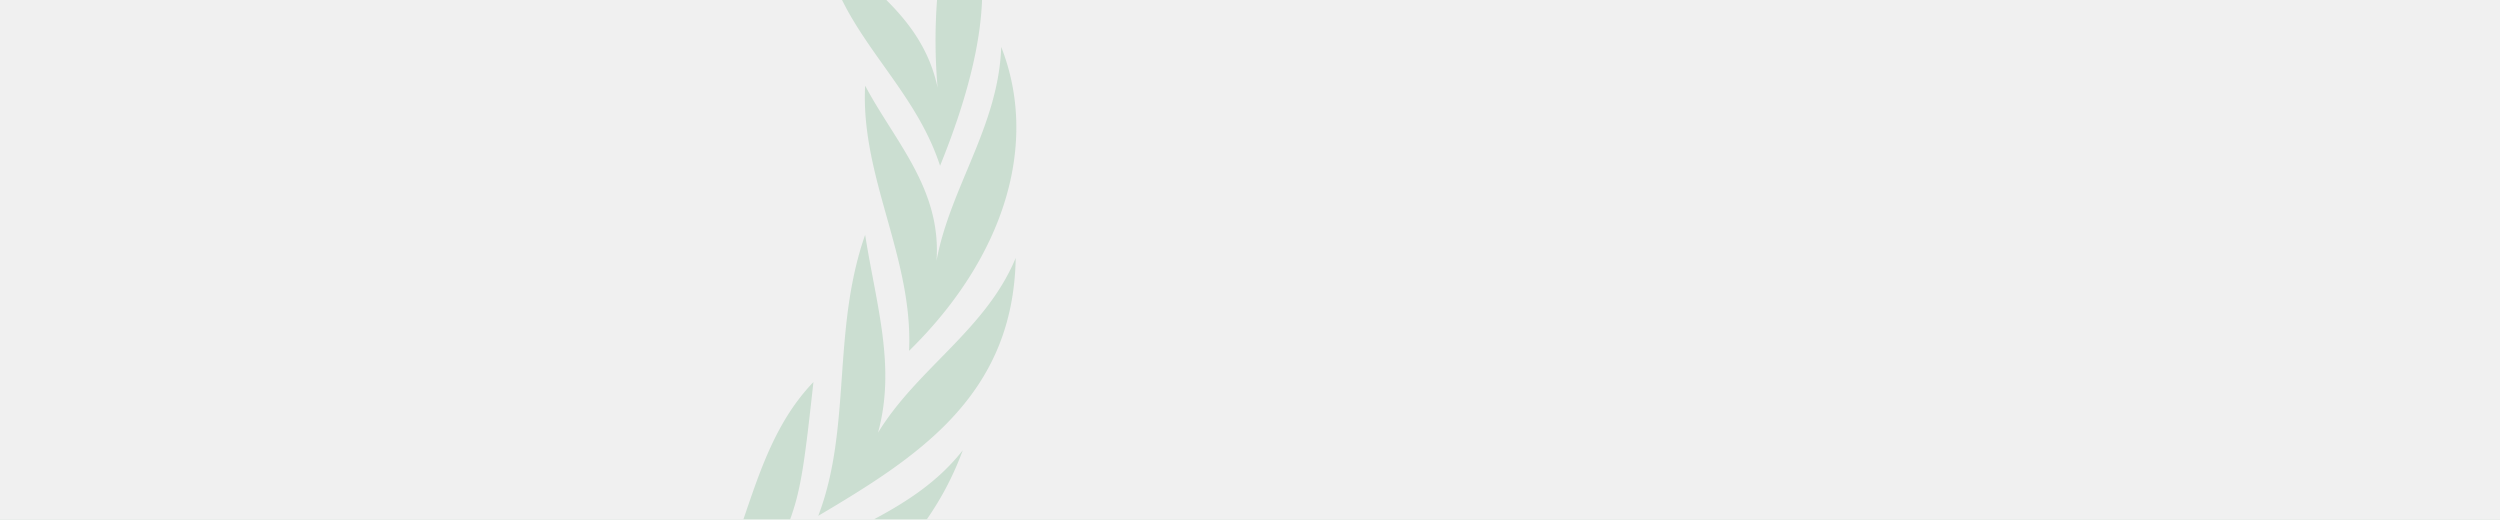 <svg xmlns="http://www.w3.org/2000/svg" viewBox="0 0 595.28 123.71"><defs><style>.cls-1{fill:#cbded1;}.cls-2{fill:#f0f0f0;}</style></defs><title>Middel 5</title><g id="Laag_2" data-name="Laag 2"><g id="Laag_1-2" data-name="Laag 1"><rect class="cls-1" width="595.28" height="123.71"/><path class="cls-2" d="M211.05,0c5.61,5.57,10.32,12,12.2,20.85A129.61,129.61,0,0,1,223.12,0Z"/><path class="cls-2" d="M233.84,0c-.39,10.18-3.29,22.93-10,39.48C218.83,24,207.2,13.55,200.5,0H0V123.71H177c4-11.69,7.77-23.45,16.69-32.74-2,18.07-2.84,25.36-5.57,32.74H208c7.86-4.2,15.37-9,21.25-16.5a72.38,72.38,0,0,1-8.6,16.5H595.28V0Zm-39,122.82c8-20.94,3.19-44.08,11.16-66.91,2.65,16.79,7.37,31.36,3.07,47.11,9.41-15.37,25.66-24.44,32.78-41.6C241.3,94.19,218.57,108.78,194.85,122.82Zm21.62-39.29c1-22.24-11.58-41.29-10.46-63.14,7,13.24,18.18,24.52,17,41.67,3.29-17.53,14.78-32.09,15.4-50.89C247.49,34.32,239.1,61.37,216.47,83.53Z"/></g></g></svg>